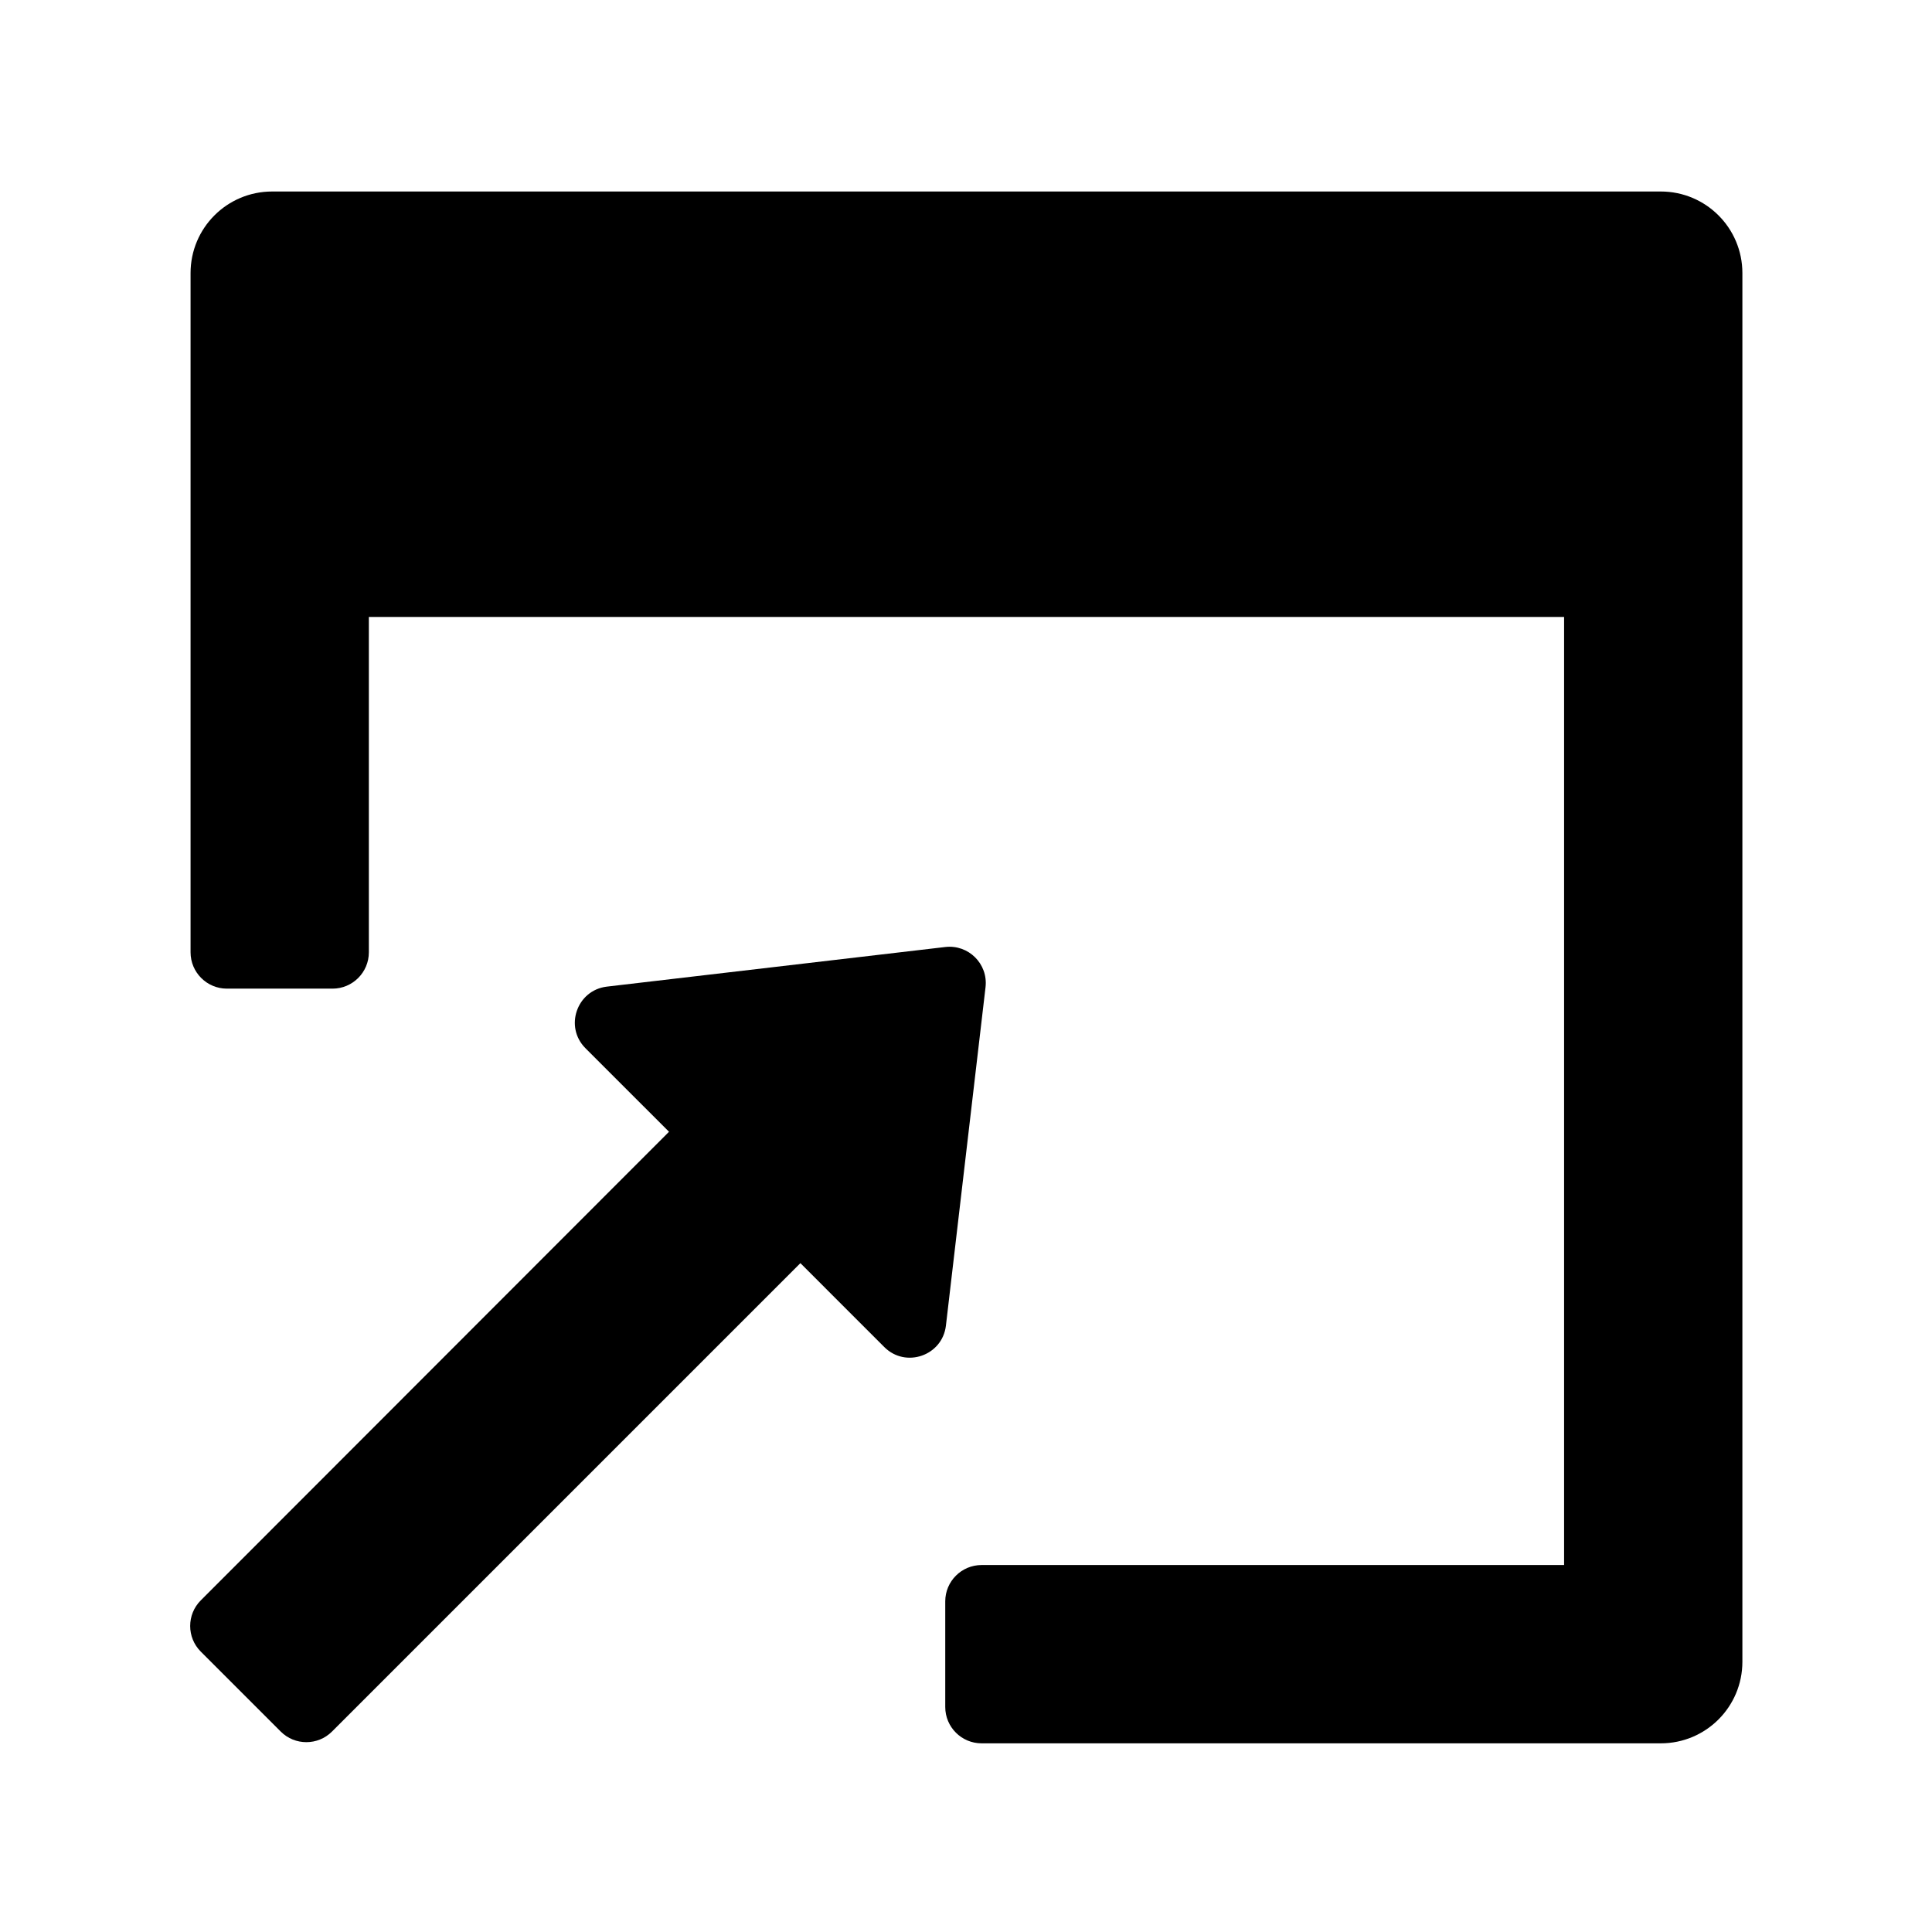 <svg width="1024" height="1024" viewBox="0 0 1024 1024" fill="none" xmlns="http://www.w3.org/2000/svg">
<path d="M880.251 924C904.164 924 923.501 904.663 923.501 880.75V144.75C923.501 120.837 904.164 101.5 880.251 101.5H144.251C120.338 101.5 101.001 120.837 101.001 144.75V504.75C101.001 515.363 109.637 524 120.251 524H176.251C186.864 524 195.501 515.363 195.501 504.75V327.005H829.001V829.5H520.251C509.637 829.5 501.001 838.137 501.001 848.75V904.75C501.001 915.363 509.637 924 520.251 924H880.251Z" fill="black"/>
<path d="M522.352 523.24C523.787 510.8 513.234 500.499 501.024 501.932L321.601 522.935L321.578 522.937C305.719 524.86 298.993 544.262 310.306 555.576L354.59 599.859L106.406 848.236L106.403 848.239C98.932 855.714 98.933 867.903 106.406 875.375L148.806 917.775C156.28 925.249 168.472 925.249 175.945 917.775L424.226 669.495L468.706 713.976C480.019 725.289 499.422 718.562 501.344 702.704L501.347 702.681L522.352 523.24Z" fill="black"/>
</svg>
